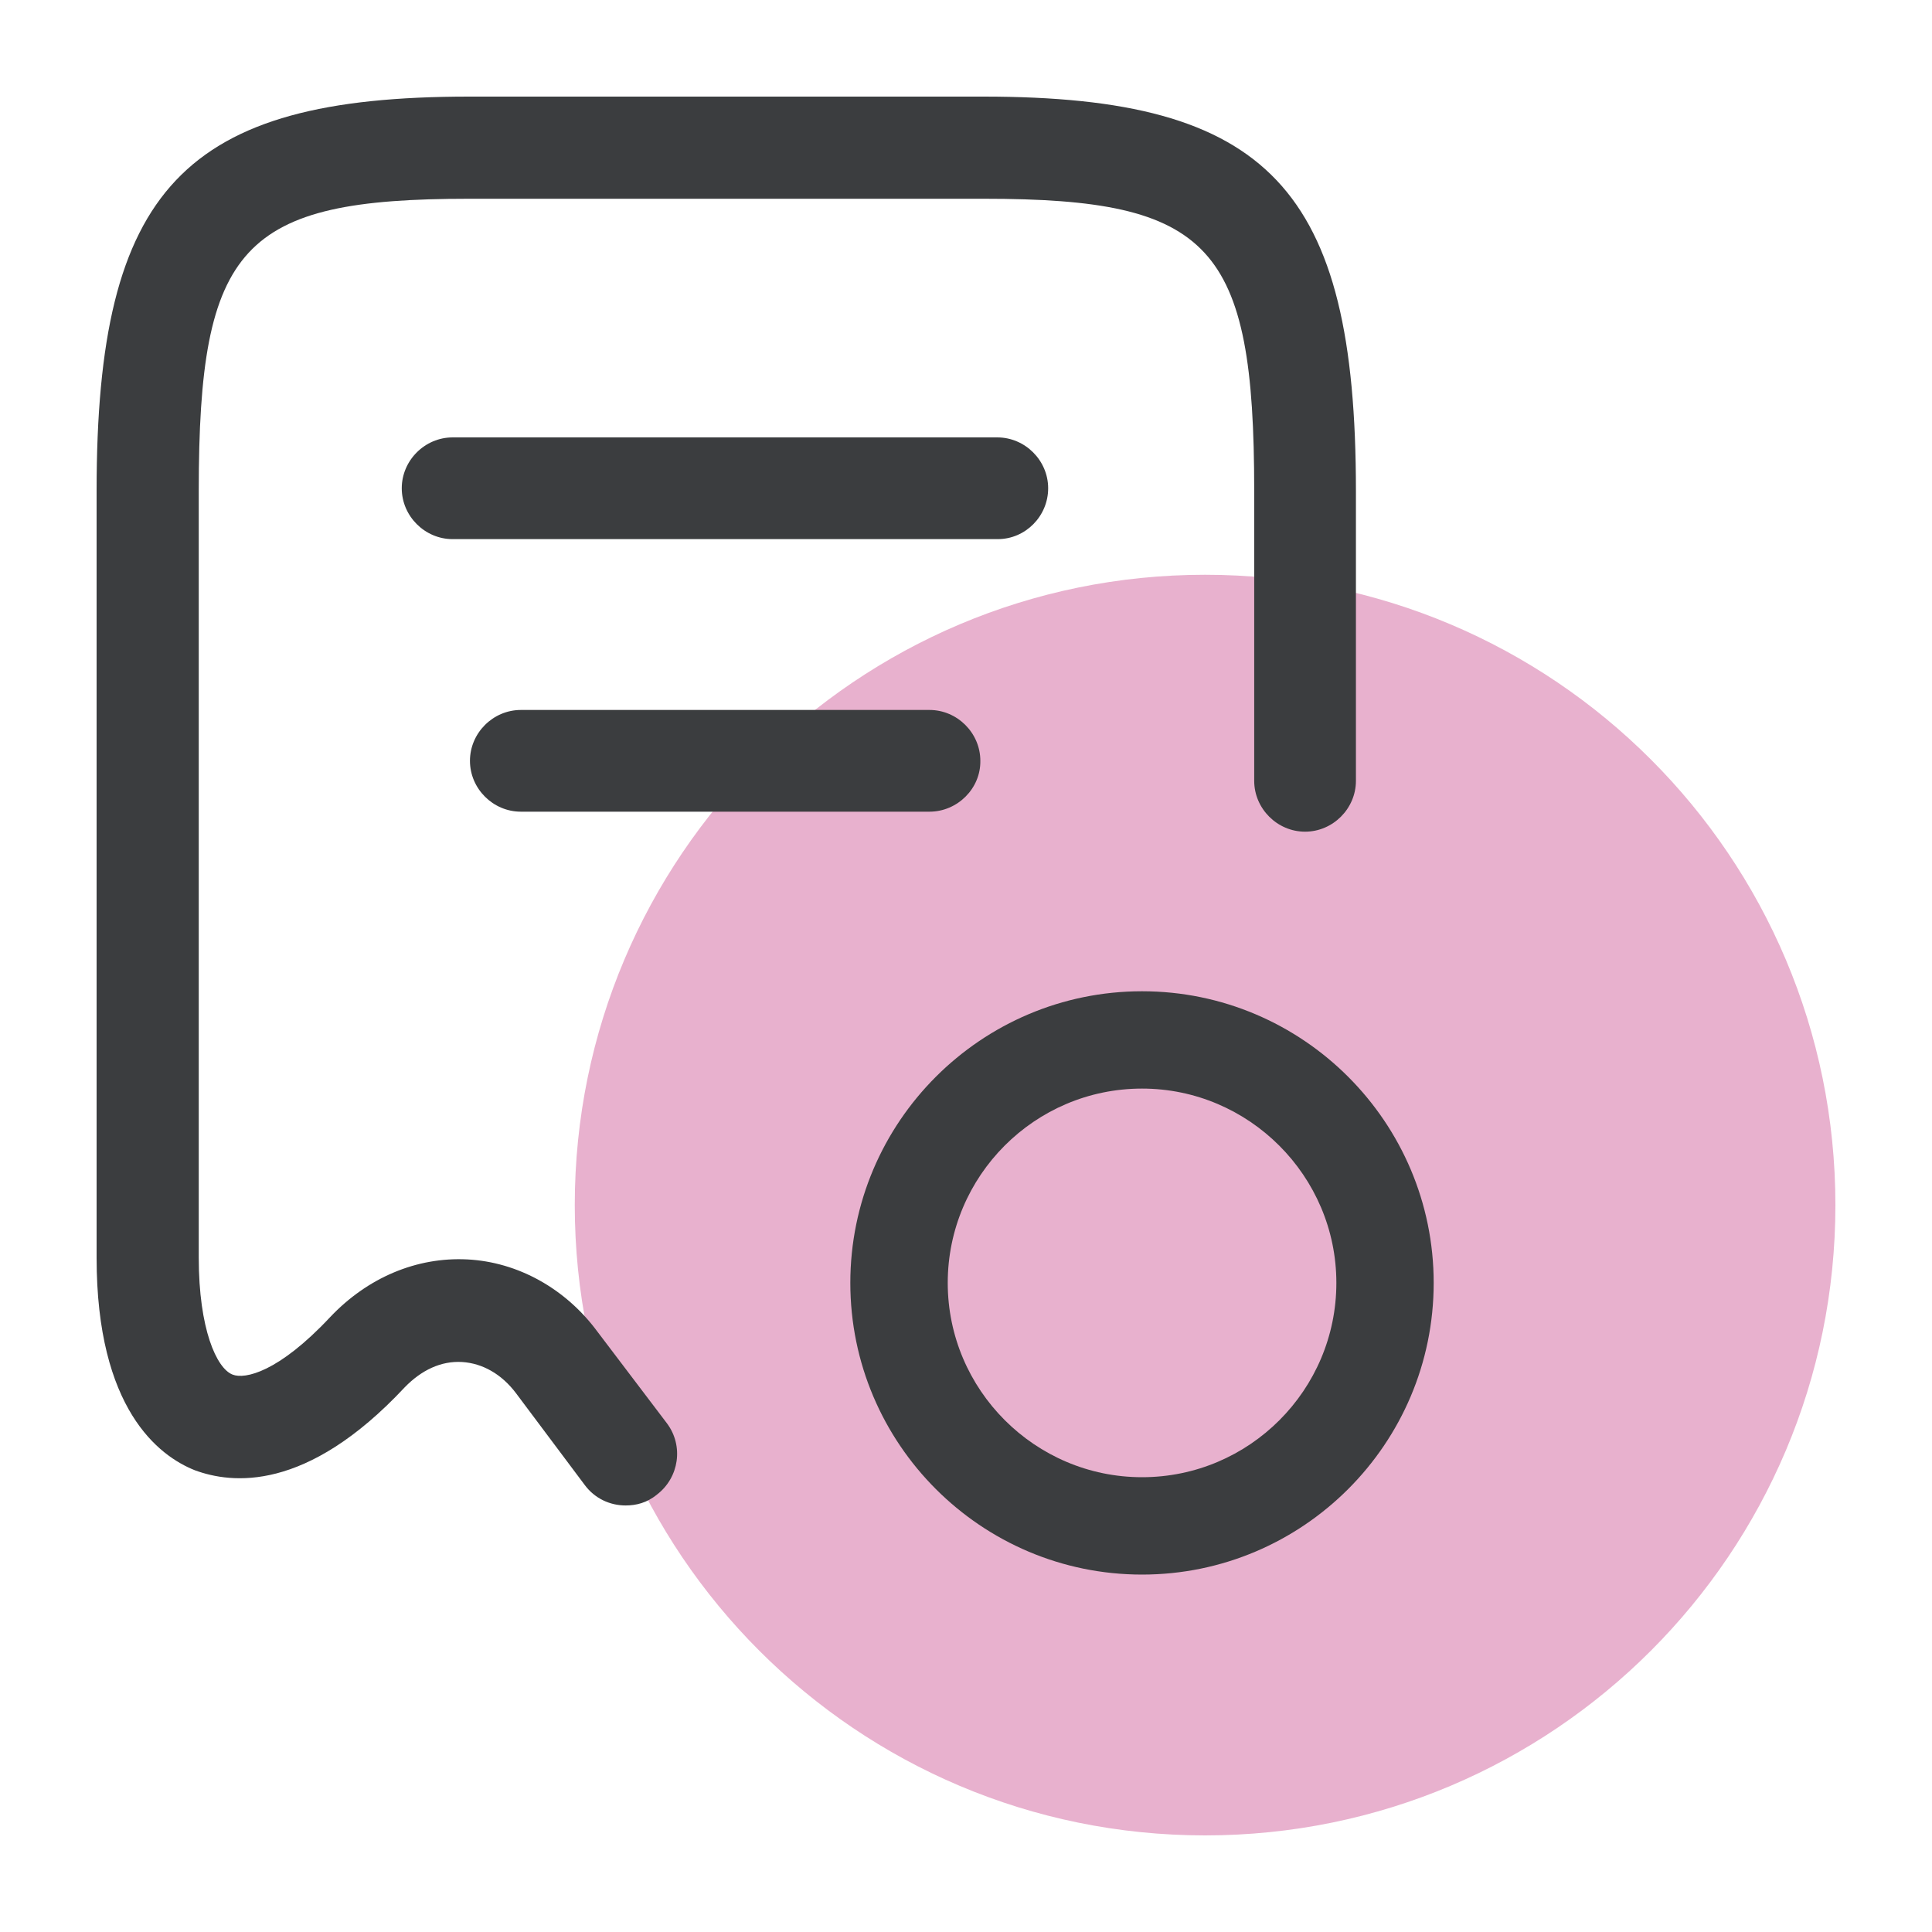 <svg width="40" height="40" viewBox="0 0 40 40" fill="none" xmlns="http://www.w3.org/2000/svg">
<g clip-path="url(#clip0_963_39389)">
<path d="M24.95 38C32.158 38 38 32.158 38 24.95C38 17.743 32.158 11.9 24.95 11.9C17.743 11.9 11.9 17.743 11.9 24.95C11.9 32.158 17.743 38 24.95 38Z" fill="#E8B1CE"/>
<path d="M12.953 31.169C12.629 31.169 12.314 31.025 12.107 30.746L10.685 28.847C10.388 28.451 9.992 28.226 9.569 28.199C9.128 28.172 8.723 28.37 8.381 28.721C6.338 30.908 4.79 30.719 4.034 30.44C3.287 30.143 2 29.171 2 26.039V10.163C2 3.899 3.809 2 9.713 2H20.36C26.264 2 28.073 3.899 28.073 10.163V16.166C28.073 16.742 27.596 17.219 27.02 17.219C26.444 17.219 25.967 16.742 25.967 16.166V10.163C25.967 5.069 25.076 4.115 20.369 4.115H9.713C5.006 4.115 4.115 5.078 4.115 10.163V26.039C4.115 27.515 4.484 28.334 4.817 28.46C5.069 28.559 5.762 28.415 6.833 27.272C7.607 26.453 8.624 26.021 9.677 26.075C10.721 26.129 11.711 26.678 12.368 27.569L13.808 29.468C14.159 29.936 14.06 30.593 13.601 30.944C13.394 31.115 13.169 31.169 12.953 31.169Z" fill="#3B3D3F"/>
<path d="M20.657 11.162H9.371C8.795 11.162 8.318 10.685 8.318 10.109C8.318 9.533 8.795 9.056 9.371 9.056H20.648C21.224 9.056 21.701 9.533 21.701 10.109C21.701 10.685 21.233 11.162 20.657 11.162Z" fill="#3B3D3F"/>
<path d="M19.244 16.805H10.784C10.207 16.805 9.73 16.328 9.73 15.752C9.73 15.176 10.207 14.699 10.784 14.699H19.244C19.82 14.699 20.297 15.176 20.297 15.752C20.305 16.328 19.82 16.805 19.244 16.805Z" fill="#3B3D3F"/>
<path d="M23.645 32.6C20.314 32.6 17.605 29.892 17.605 26.561C17.605 23.232 20.314 20.523 23.645 20.523C26.974 20.523 29.683 23.232 29.683 26.561C29.683 29.892 26.974 32.6 23.645 32.6ZM23.645 22.538C21.422 22.538 19.622 24.348 19.622 26.561C19.622 28.776 21.43 30.584 23.645 30.584C25.867 30.584 27.668 28.776 27.668 26.561C27.668 24.348 25.858 22.538 23.645 22.538Z" fill="#3B3D3F"/>
</g>
<defs>
<clipPath id="clip0_963_39389">
<rect width="36" height="36" fill="white" transform="translate(2 2)"/>
</clipPath>
</defs>
</svg>
